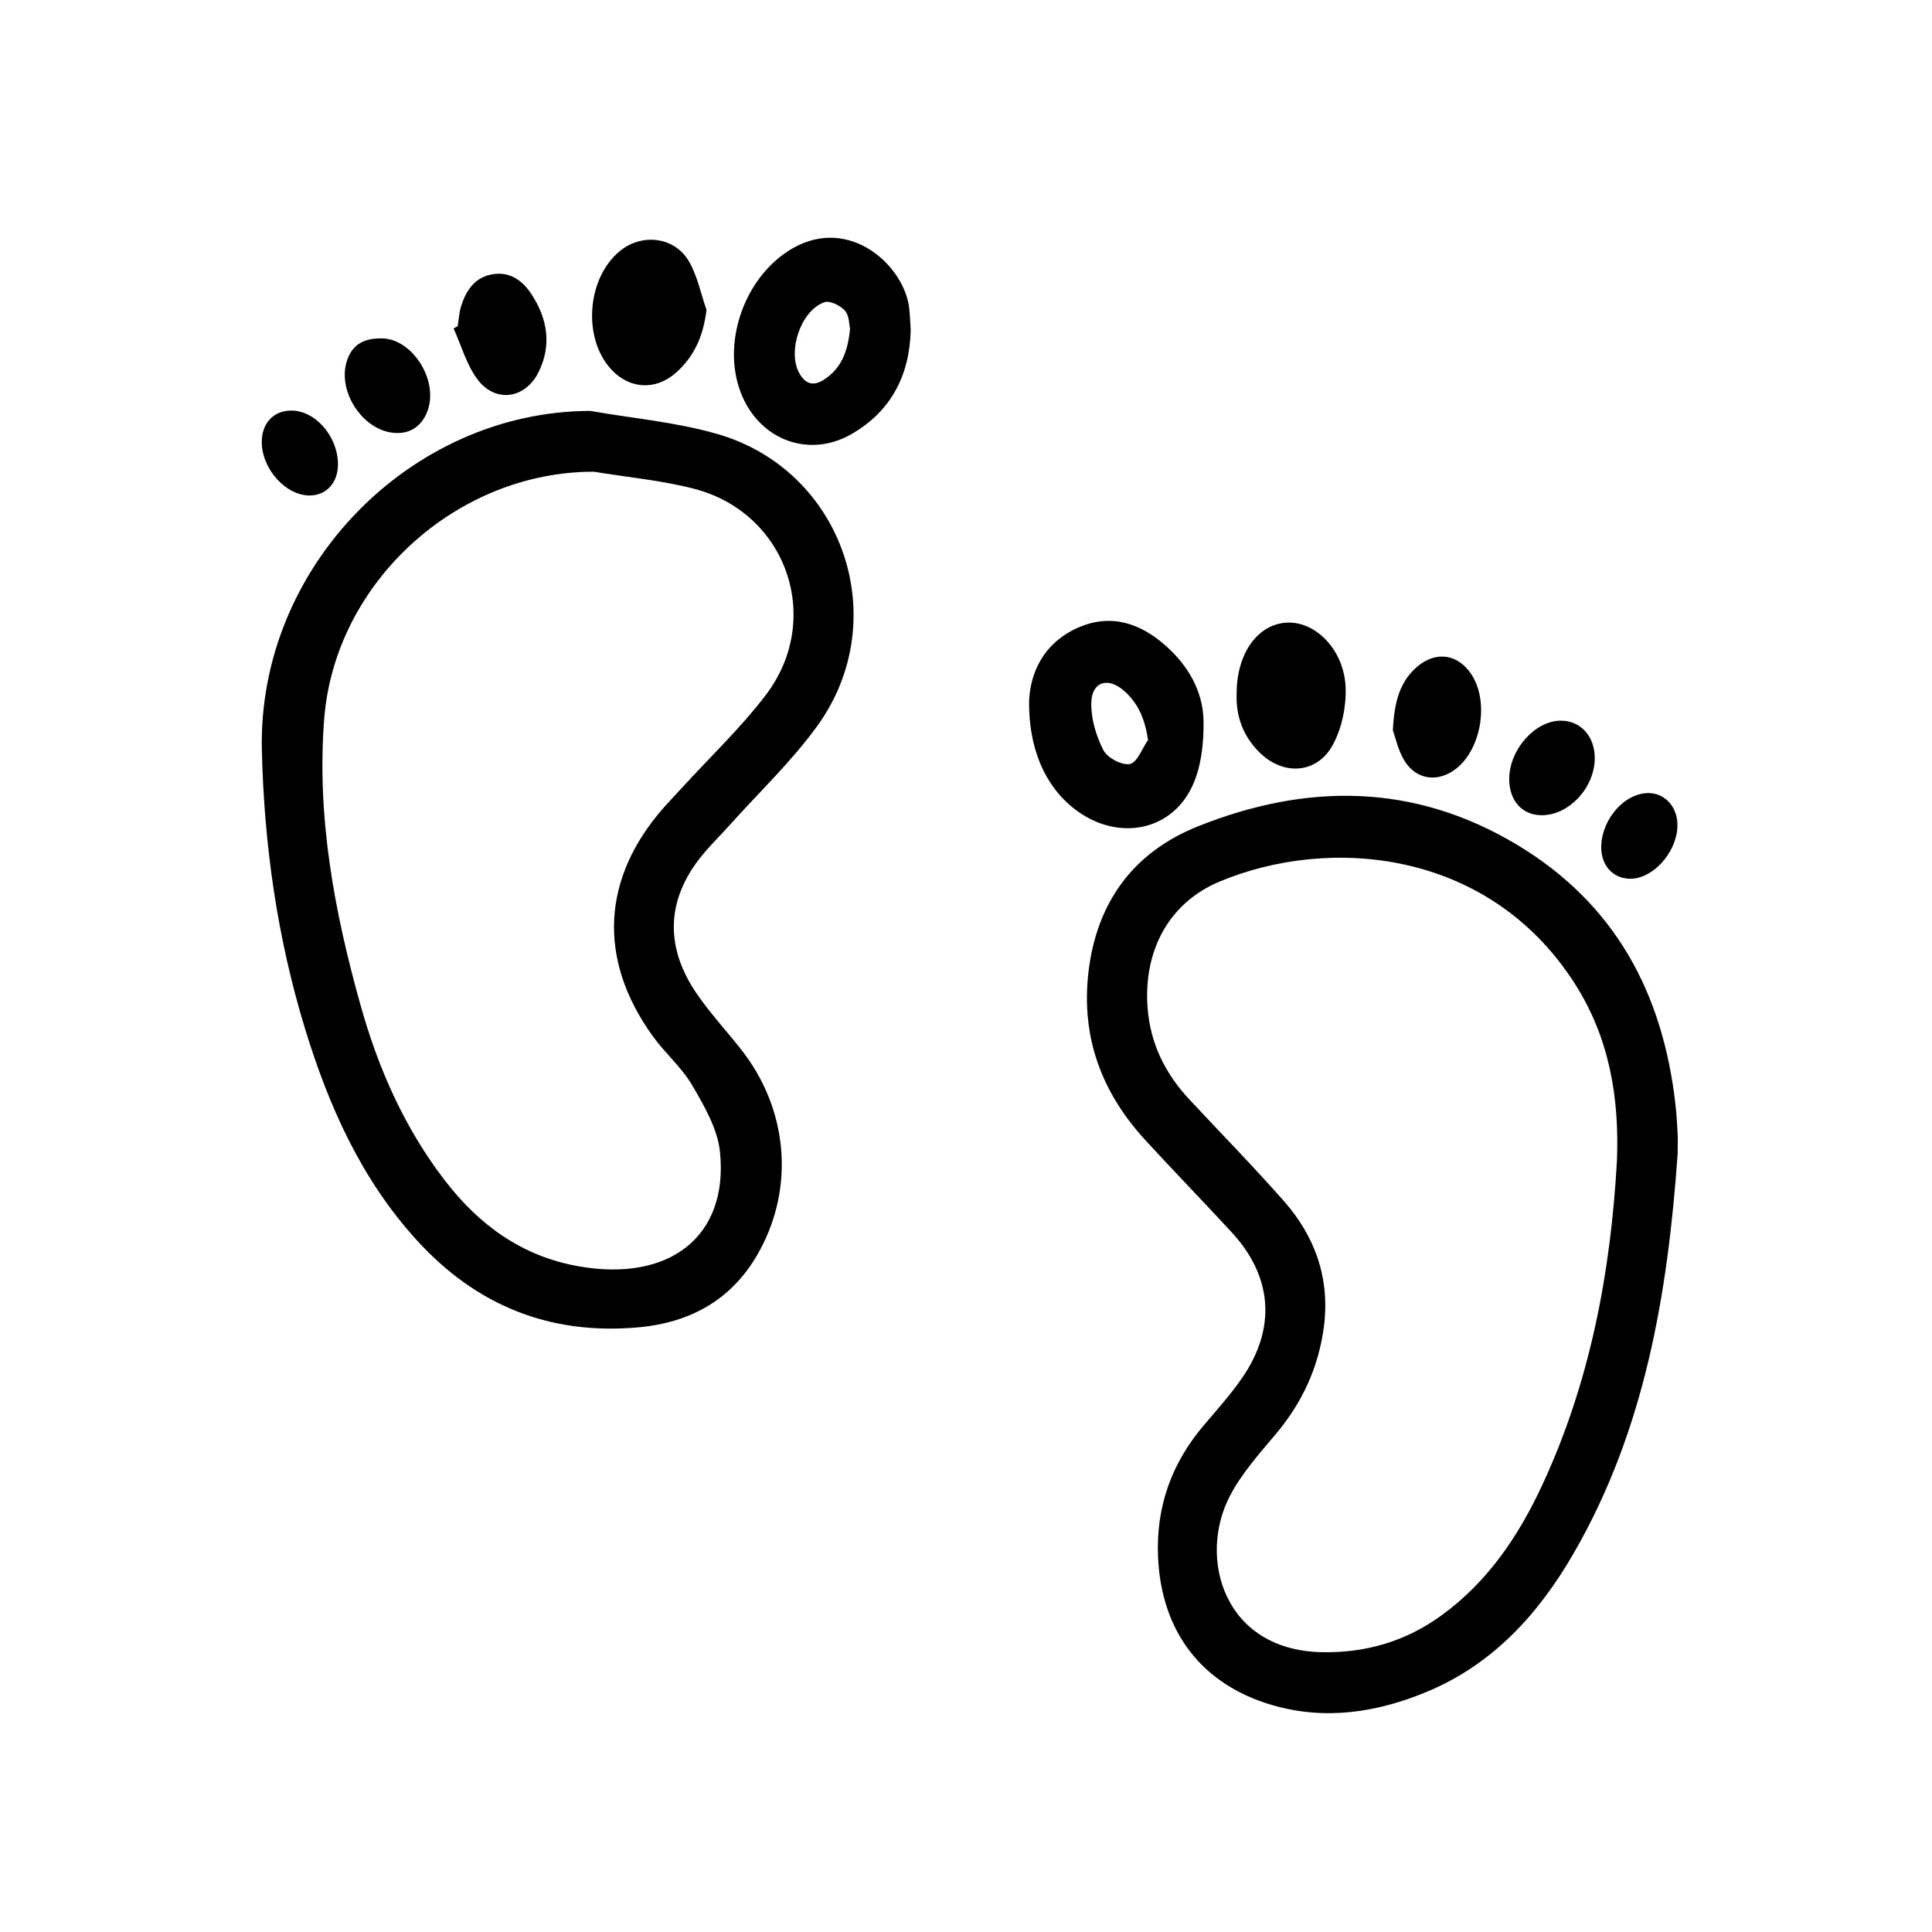 <?xml version="1.0" encoding="utf-8"?>
<!-- Generated by IcoMoon.io -->
<!DOCTYPE svg PUBLIC "-//W3C//DTD SVG 1.1//EN" "http://www.w3.org/Graphics/SVG/1.1/DTD/svg11.dtd">
<svg version="1.1" xmlns="http://www.w3.org/2000/svg" xmlns:xlink="http://www.w3.org/1999/xlink" width="512" height="512" viewBox="0 0 512 512">
<g>
</g>
	<path d="M444.596 305.736c-2.614 36.988-8.627 73.098-27.53 105.848-9.3 16.113-21.38 29.432-38.875 36.732-13.168 5.494-26.889 7.65-40.95 3.578-18.854-5.461-29.518-19.609-30.346-39.334-0.56-13.342 3.611-24.854 12.206-34.934 3.456-4.055 7.025-8.057 10.047-12.426 9.146-13.225 8.099-26.906-2.785-38.686-7.572-8.197-15.351-16.205-22.894-24.428-11.525-12.564-17.015-27.225-15.023-44.41 2.152-18.572 11.917-31.85 29.050-38.695 28.727-11.477 57.18-11.498 84.482 4.861 26.062 15.615 38.738 39.418 42.039 68.922 0.277 2.48 0.442 4.979 0.563 7.473 0.087 1.829 0.016 3.665 0.016 5.499zM428.501 307.705c0.688-16.936-2.047-32.807-11.211-47.107-22.808-35.596-65.040-39.131-94.113-26.96-13.473 5.64-20.113 18.372-19.074 33.187 0.675 9.615 4.629 17.598 11.070 24.52 8.396 9.021 17.046 17.82 25.177 27.076 8.296 9.443 12.149 20.621 10.482 33.271-1.404 10.654-5.732 20.037-12.7 28.314-4.376 5.197-9.036 10.414-12.157 16.361-8.599 16.381-1.762 40.969 24.337 41.48 11.746 0.229 22.349-2.914 31.842-9.852 12.193-8.91 20.304-20.971 26.56-34.438 12.684-27.299 18.122-56.282 19.787-85.852zM156.405 108.891c11.273 1.984 22.835 2.972 33.765 6.139 33.326 9.659 46.808 49.226 26.385 77.402-6.801 9.381-15.358 17.492-23.131 26.167-2.111 2.356-4.355 4.595-6.432 6.98-10.346 11.878-11.236 24.91-2.25 37.905 3.495 5.055 7.693 9.617 11.519 14.445 12.487 15.762 14.38 36.311 5.086 53.443-6.98 12.865-18.106 19.137-32.304 20.398-23.338 2.078-42.83-5.805-58.574-23.086-14.695-16.127-23.322-35.451-29.62-56.031-7.362-24.060-10.865-48.746-11.452-73.807-1.136-48.493 39.419-89.824 87.008-89.955zM157.384 125.011c-36.291-0.058-68.668 29.271-71.474 65.564-2.005 25.932 2.7 51.054 9.65 75.854 4.709 16.803 11.667 32.566 22.391 46.482 9.044 11.734 20.317 19.973 35.255 22.645 24.208 4.328 39.881-7.84 37.6-30.266-0.619-6.082-4.13-12.135-7.324-17.611-2.814-4.822-7.305-8.633-10.593-13.219-14.619-20.399-13.421-41.894 3.189-60.647 1.544-1.744 3.172-3.415 4.744-5.135 7.404-8.106 15.439-15.732 22.076-24.426 15.441-20.228 5.569-48.417-19.029-54.746-8.642-2.222-17.647-3.037-26.485-4.495zM241.344 87.433c-0.263 11.926-5.128 21.535-15.692 27.605-10.964 6.299-23.602 1.844-28.798-9.695-6.154-13.668 0.279-32.174 13.27-39.573 15.268-8.696 29.666 4.896 30.842 16.022 0.192 1.819 0.249 3.652 0.378 5.641zM225.272 87.099c-0.265-1.079-0.192-3.472-1.349-4.764-1.218-1.36-3.987-2.747-5.427-2.248-6.261 2.171-9.856 12.946-6.719 18.725 1.576 2.902 3.687 3.655 6.536 1.833 4.607-2.945 6.386-7.428 6.959-13.546zM272.724 185.789c0.279-7.169 3.59-15.404 13.169-19.536 8.625-3.719 16.357-1.055 23.034 4.873 5.947 5.281 9.907 12.061 10.023 19.993 0.086 5.78-0.597 12.138-3.004 17.27-5.238 11.162-17.854 14.158-28.466 7.839-9.241-5.505-14.913-16.157-14.756-30.439zM304.25 196.078c-0.867-5.666-2.67-9.802-6.421-13.057-4.227-3.668-8.474-2.398-8.621 3.196-0.11 4.205 1.262 8.785 3.198 12.572 1.043 2.039 4.958 4.127 7.034 3.68 1.972-0.426 3.236-4.129 4.81-6.391zM187.227 82.098c-0.797 6.849-3.206 12.344-8.085 16.675-5.438 4.826-12.479 4.349-17.31-1.042-7.483-8.351-6.262-24.049 2.428-31.188 5.818-4.78 14.441-3.847 18.273 2.656 2.283 3.876 3.176 8.572 4.694 12.899zM327.73 183.55c0.063-10.565 5.717-18.316 13.526-18.554 7.59-0.231 15.029 7.403 15.352 17.304 0.164 5.041-1.012 10.724-3.41 15.117-4.212 7.715-13.158 8.211-19.438 1.961-4.361-4.344-6.324-9.673-6.030-15.828zM121.292 86.456c0.296-1.801 0.376-3.673 0.931-5.393 1.338-4.147 3.617-7.608 8.312-8.379 4.73-0.775 8.044 1.761 10.414 5.435 4.137 6.413 5.274 13.31 1.832 20.386-3.471 7.135-11.38 8.413-16.174 2.123-2.968-3.896-4.324-9.021-6.404-13.594 0.362-0.193 0.725-0.386 1.089-0.578zM369.124 193.526c0.371-7.482 1.799-12.853 6.44-16.835 5.011-4.298 10.937-3.373 14.477 2.183 4.538 7.122 2.578 19.336-3.961 24.682-4.702 3.842-10.586 3.296-13.811-1.845-1.785-2.846-2.479-6.378-3.145-8.185zM399.957 206.35c0.058-7.708 6.832-15.34 13.638-15.364 5.262-0.019 9.004 4.072 9.030 9.868 0.037 7.892-6.92 15.32-14.227 15.192-5.107-0.090-8.483-3.968-8.441-9.696zM101.095 89.677c8.344-0.047 15.878 11.916 11.738 20.306-1.741 3.527-4.746 5.1-8.592 4.717-8.269-0.823-14.881-11.083-12.318-19.024 1.267-3.923 3.934-6.053 9.172-5.999zM431.938 232.875c-4.581-0.074-7.723-3.646-7.592-8.629 0.194-7.414 6.46-14.305 12.787-14.065 4.409 0.167 7.594 3.997 7.401 8.899-0.273 6.978-6.586 13.892-12.596 13.795zM89.559 122.942c0.041 4.885-2.936 8.27-7.355 8.365-6.377 0.137-12.833-6.997-12.835-14.184-0.001-5.020 3.237-8.402 7.971-8.325 6.311 0.103 12.159 6.873 12.219 14.144z" fill="#000000" />
</svg>
